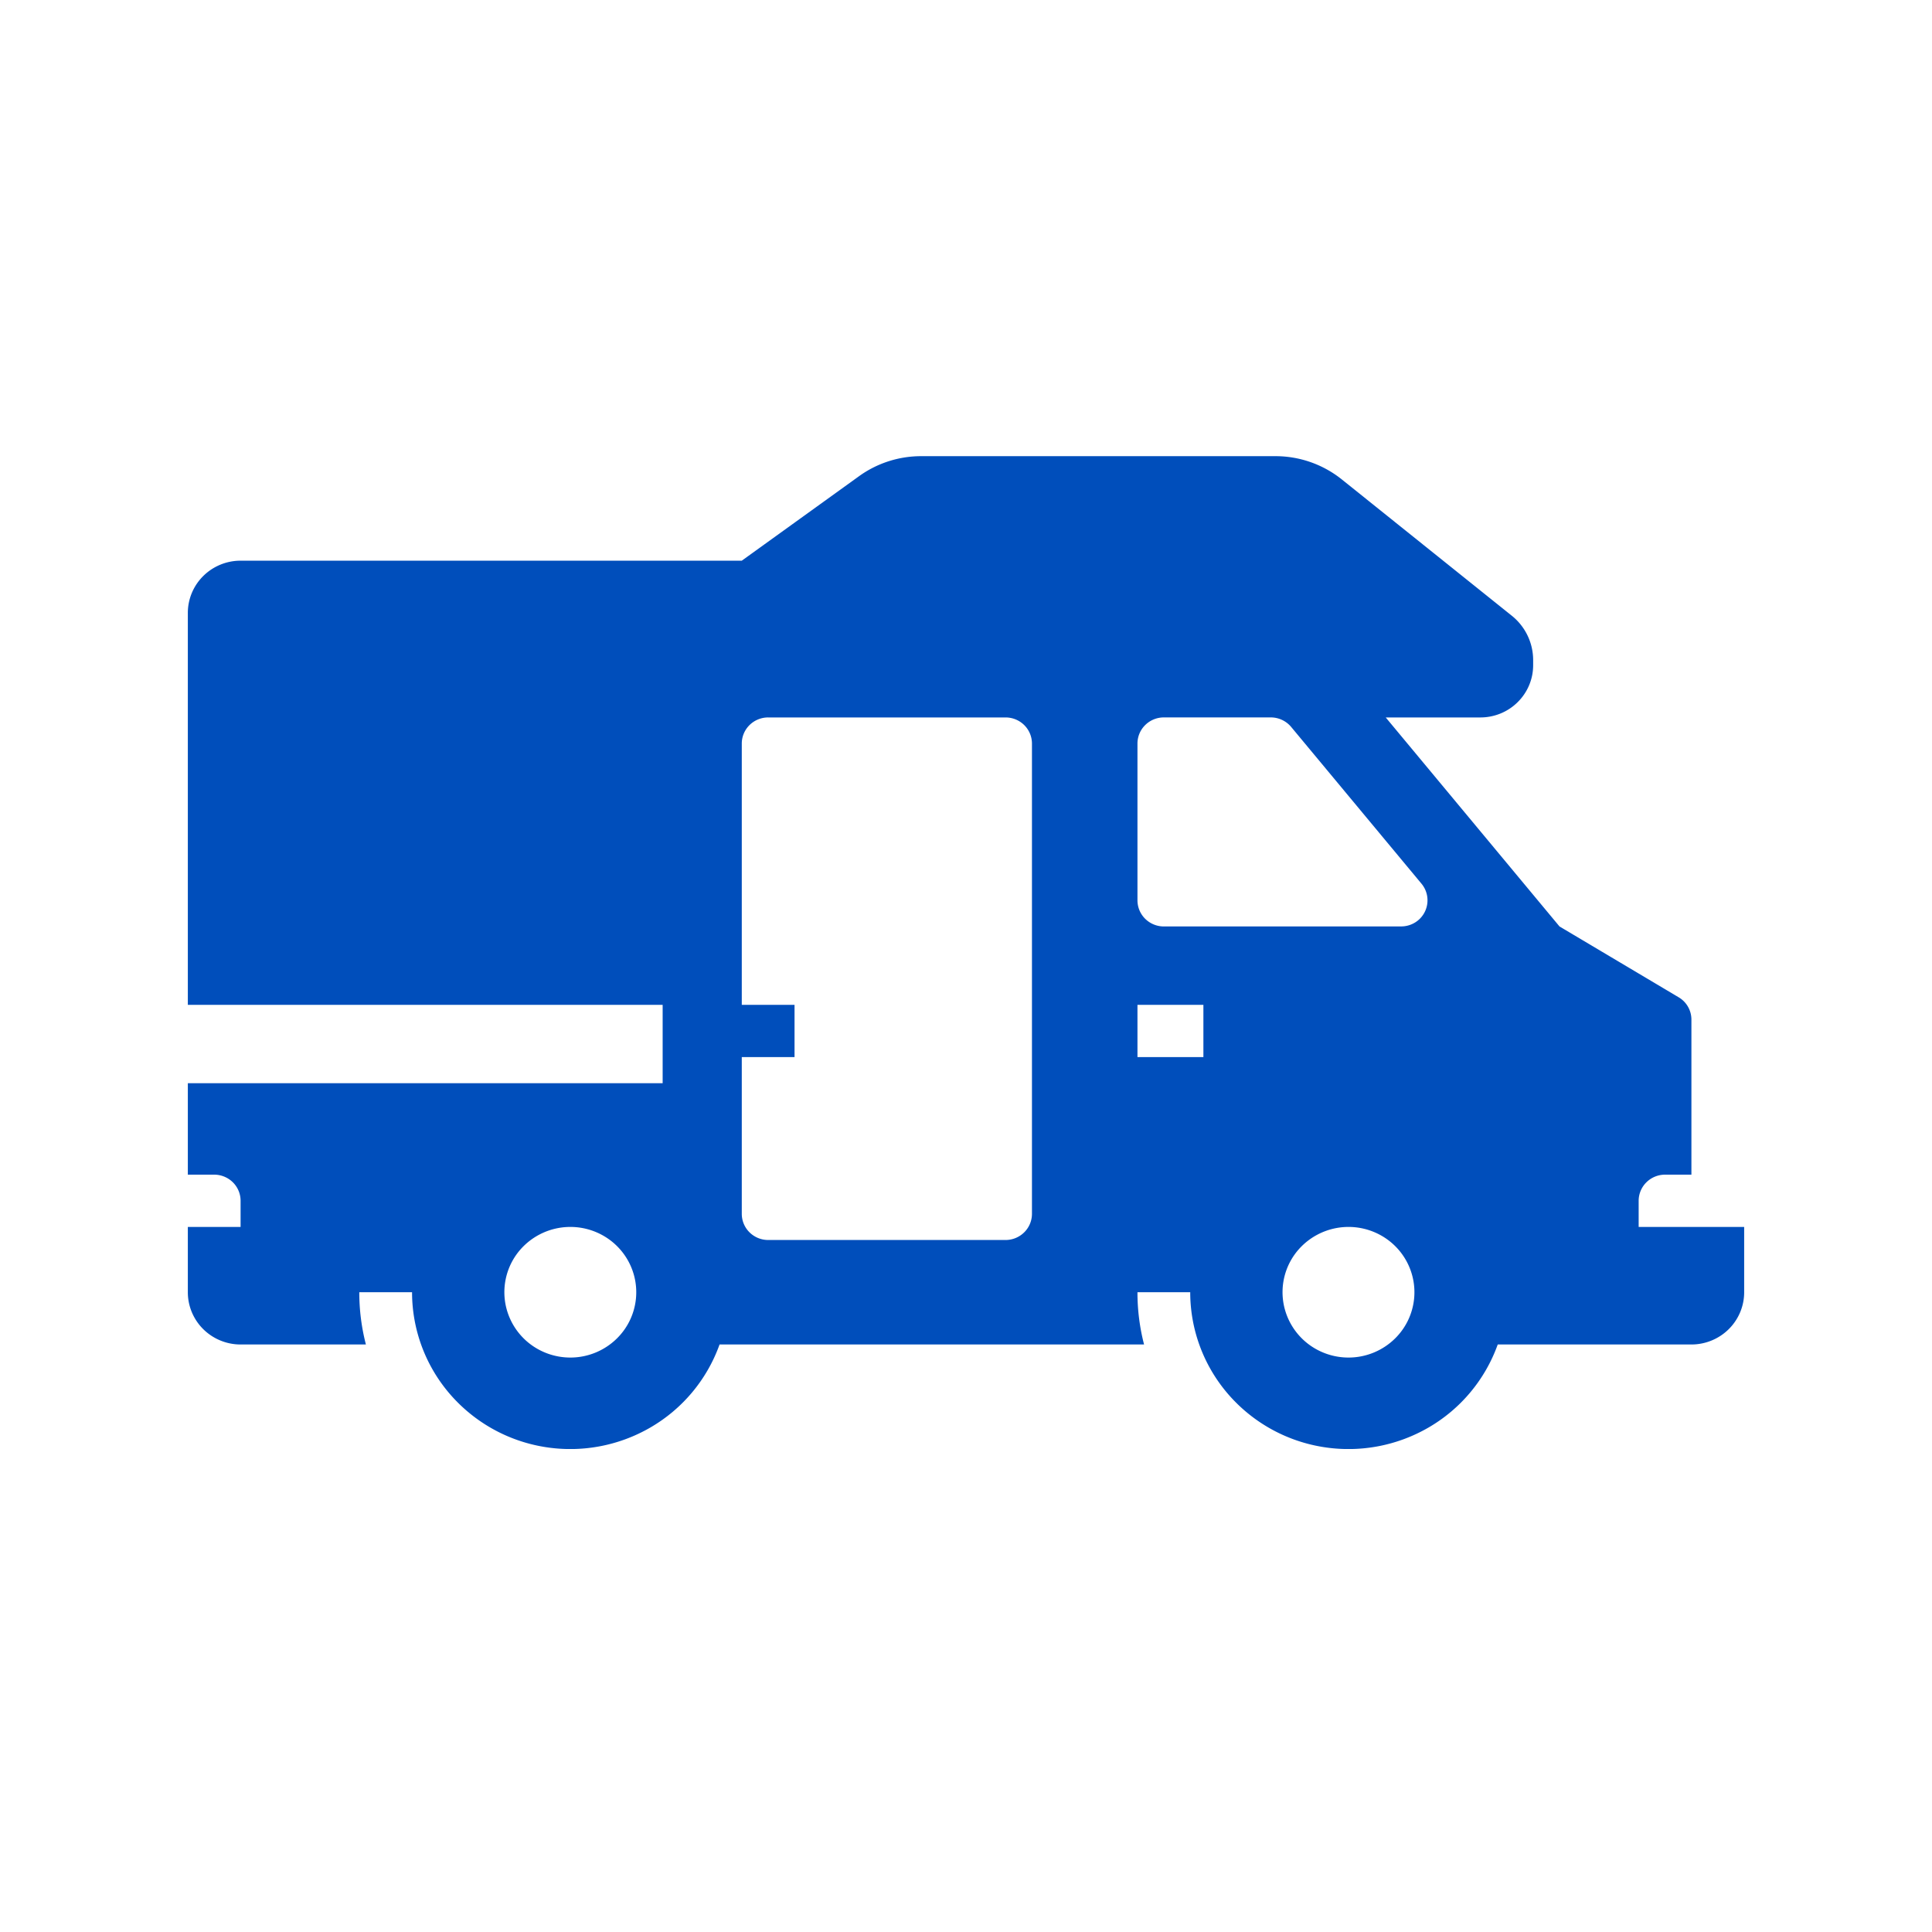 <svg width="72" height="72" fill="none" xmlns="http://www.w3.org/2000/svg" viewBox="0 0 72 72"><g clip-path="url(#clip0)"><path d="M63.525 45.724h-2.457v-.974a.97.97 0 0 1 .288-.688.988.988 0 0 1 .695-.286h.983V38a.965.965 0 0 0-.477-.835l-4.438-2.638-6.477-7.79h3.527c.522 0 1.022-.204 1.39-.57.37-.365.577-.86.577-1.377v-.187a2.119 2.119 0 0 0-.8-1.66l-6.328-5.074A3.956 3.956 0 0 0 47.536 17H34.33c-.831 0-1.641.26-2.314.745l-4.372 3.15H8.966c-.521 0-1.021.205-1.39.57S7 22.325 7 22.842v14.605h17.695v2.921H7v3.408h.983c.26 0 .51.103.695.285a.97.97 0 0 1 .288.689v.974H7v2.434c0 .516.207 1.012.576 1.377s.869.57 1.39.57h4.67a7.719 7.719 0 0 1-.246-1.947h1.966a5.81 5.81 0 0 0 1.388 3.767 5.911 5.911 0 0 0 3.513 1.993 5.947 5.947 0 0 0 3.982-.72 5.855 5.855 0 0 0 2.577-3.093h15.82a7.719 7.719 0 0 1-.246-1.947h1.966a5.81 5.81 0 0 0 1.388 3.767 5.911 5.911 0 0 0 3.513 1.993 5.947 5.947 0 0 0 3.983-.72 5.855 5.855 0 0 0 2.576-3.093h7.218c.521 0 1.021-.205 1.39-.57s.576-.86.576-1.377v-2.434h-1.475zm-42.27 4.868c-.487 0-.962-.143-1.366-.41a2.44 2.44 0 0 1-.905-1.093 2.413 2.413 0 0 1 .532-2.652 2.478 2.478 0 0 1 2.678-.528c.45.184.834.496 1.104.897a2.418 2.418 0 0 1-.306 3.073 2.47 2.47 0 0 1-1.738.713zm17.203-5.355a.969.969 0 0 1-.288.688.988.988 0 0 1-.695.286h-8.848a.988.988 0 0 1-.695-.286.969.969 0 0 1-.288-.688v-5.842h1.966v-1.948h-1.966V27.71c0-.258.104-.505.288-.688a.988.988 0 0 1 .695-.285h8.848c.26 0 .51.102.695.285.184.183.288.43.288.689v17.526zm6.39-5.842H42.39v-1.948h2.457v1.948zm5.406 11.197c-.486 0-.961-.143-1.365-.41a2.44 2.44 0 0 1-.905-1.093 2.413 2.413 0 0 1 .532-2.652 2.478 2.478 0 0 1 2.678-.528c.45.184.834.496 1.104.897a2.418 2.418 0 0 1-.306 3.073 2.47 2.47 0 0 1-1.738.713zm1.966-16.066h-8.847a.988.988 0 0 1-.695-.285.969.969 0 0 1-.288-.688V27.71c0-.259.103-.506.288-.689a.988.988 0 0 1 .695-.285h3.985a.99.99 0 0 1 .76.355l4.857 5.842a.969.969 0 0 1-.23 1.44.99.99 0 0 1-.525.152z" fill="#004EBB"/></g><defs><clipPath id="clip0"><path fill="#fff" transform="translate(7 17)" d="M0 0h58v37H0z"/></clipPath></defs></svg>